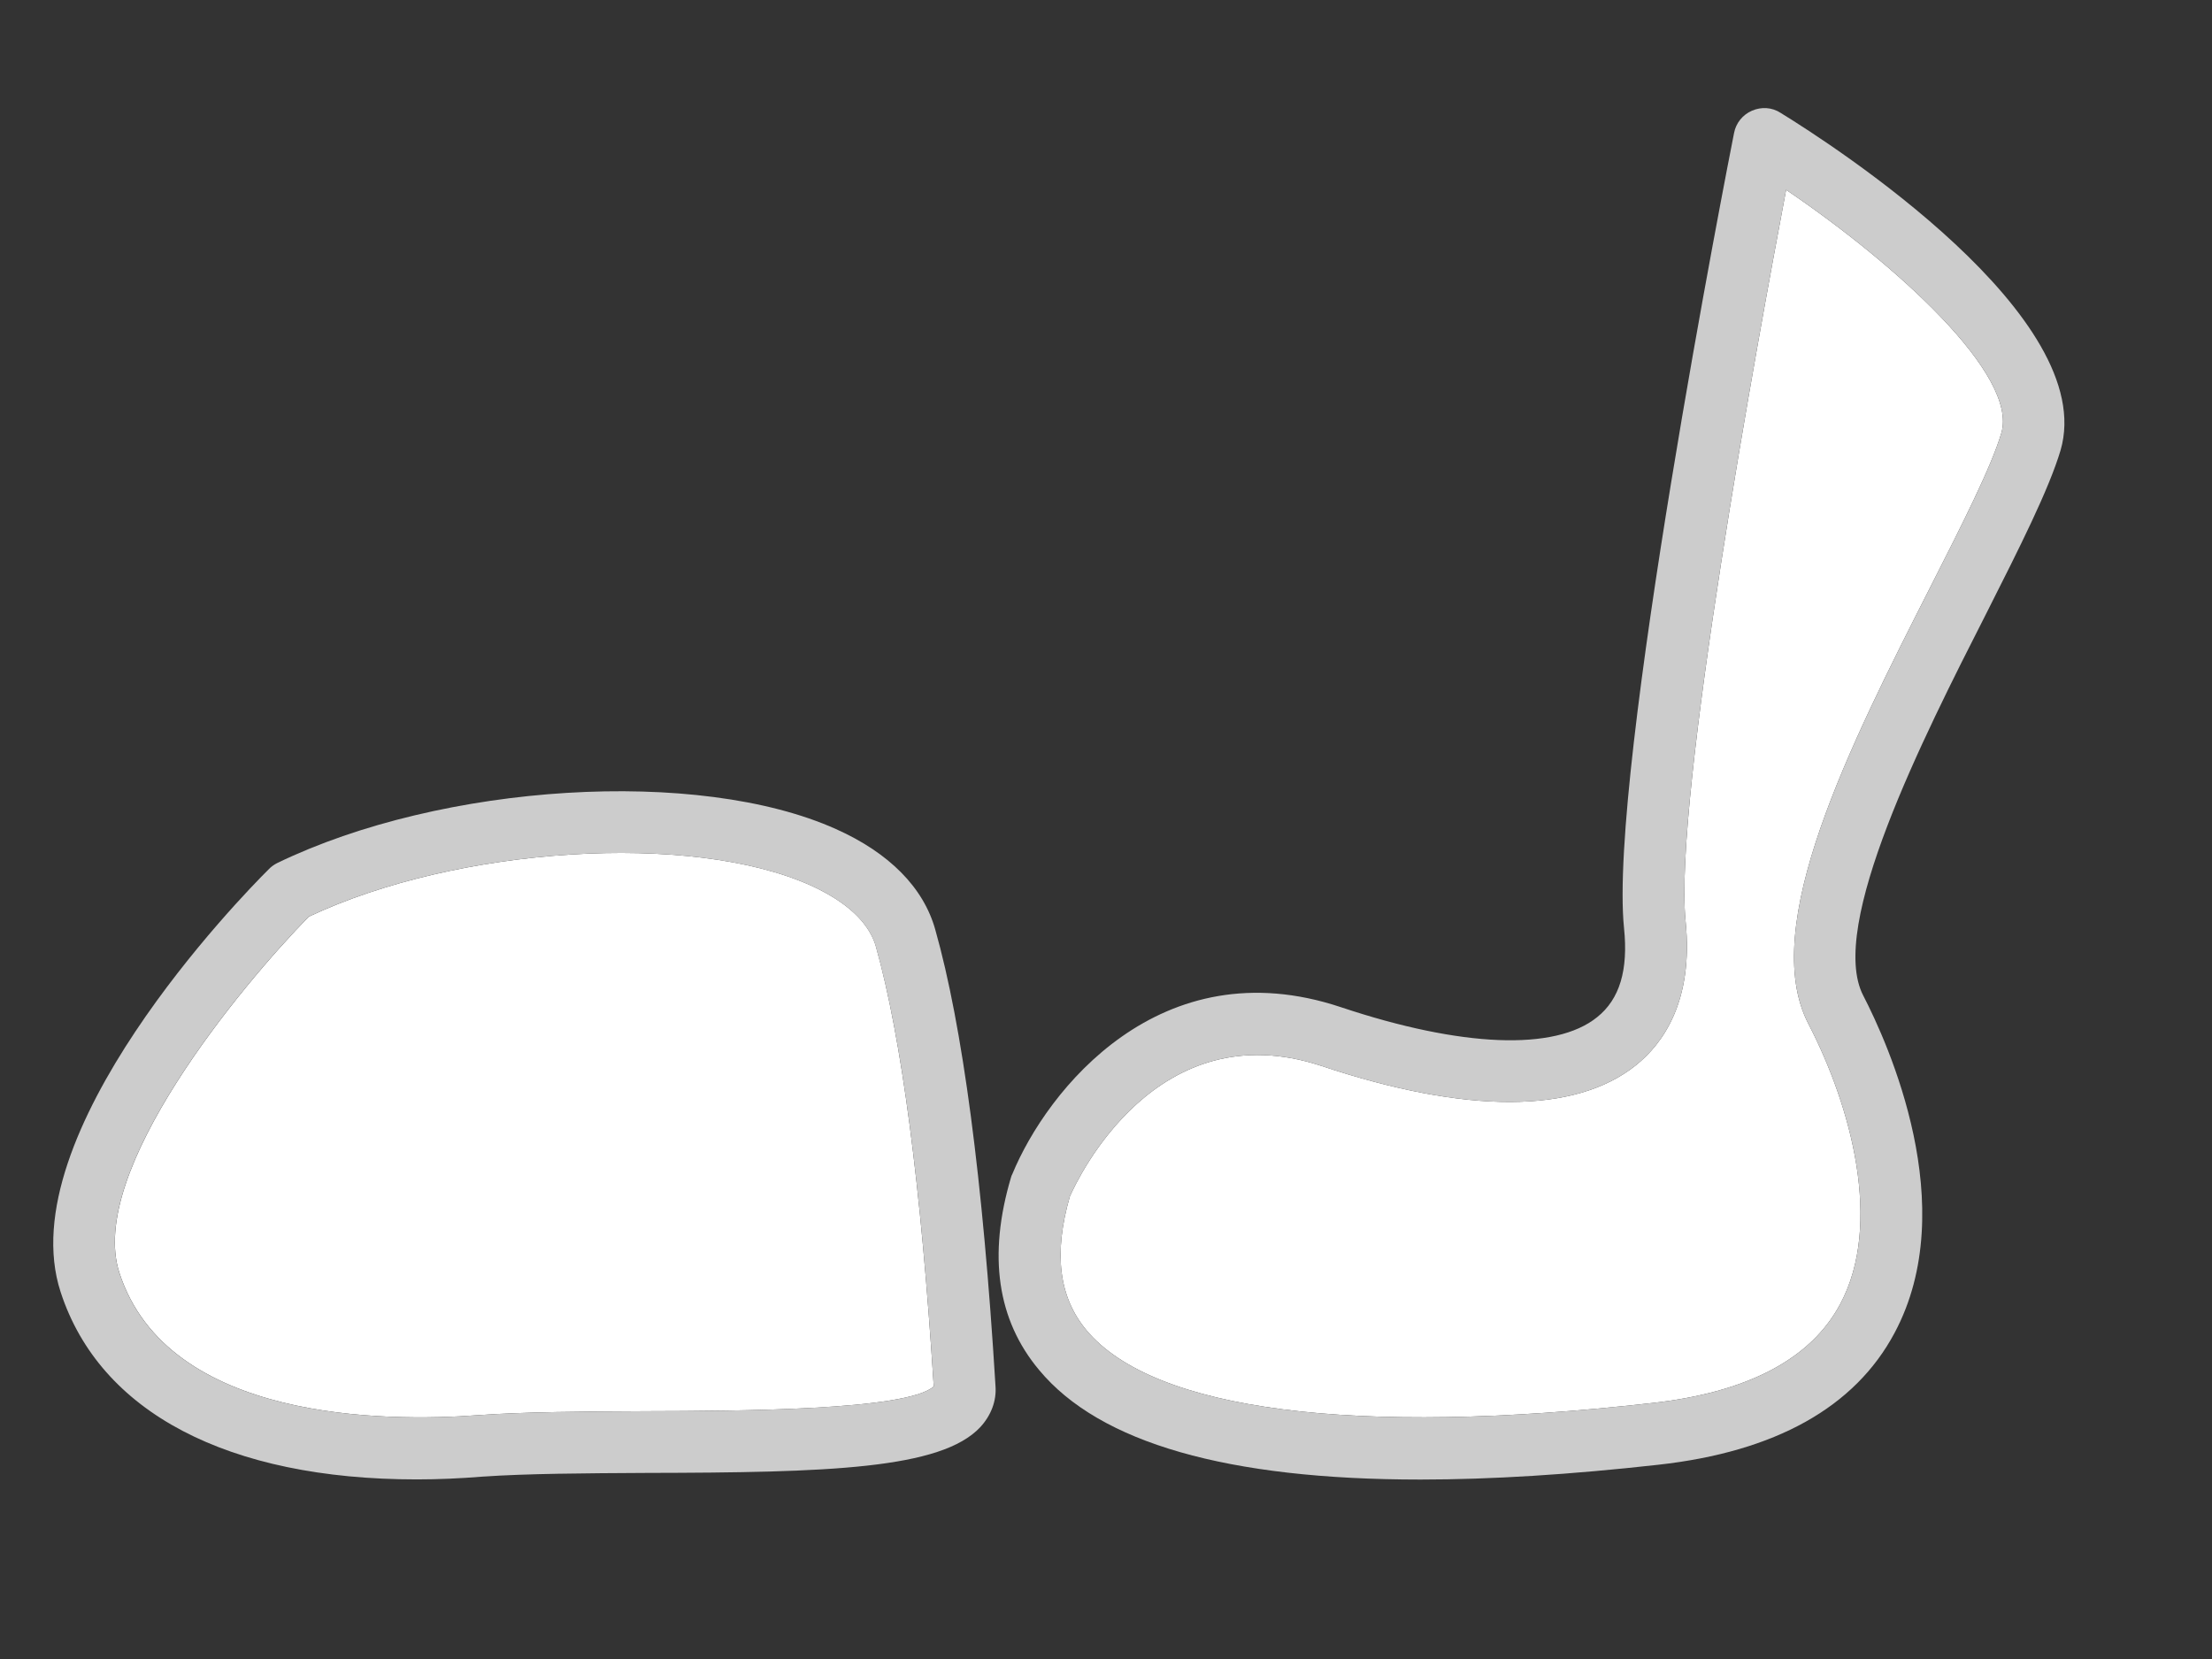 <?xml version="1.0" encoding="utf-8"?>
<!-- Generator: Adobe Illustrator 24.1.1, SVG Export Plug-In . SVG Version: 6.00 Build 0)  -->
<svg version="1.1" id="Layer_1" xmlns="http://www.w3.org/2000/svg" xmlns:xlink="http://www.w3.org/1999/xlink" x="0px" y="0px"
	 viewBox="0 0 320 240" style="enable-background:new 0 0 320 240;" xml:space="preserve">
<rect x="0" y="0" width="320" height="240" fill="#333333" stroke="none"/>
<path style="fill:#FFFFFF;" d="M289.53,62.63c-1.44,4.88-5.68,13.24-10.2,22.15c-11.73,23.09-25.01,49.31-17.71,63.35
	c6.26,12.08,10.73,29.04,4.61,40.49c-4.25,8.01-13.47,12.84-27.34,14.36c-42.96,4.84-71.98,1.07-81.7-10.52
	c-4.03-4.84-4.79-11.14-2.42-19.37c1.16-2.64,12.57-26.8,36.42-18.88c20.94,6.98,36.68,6.93,45.45-0.09
	c3.94-3.14,8.37-9.31,7.21-20.8c-1.79-17.71,10.52-84.6,14.54-105.86C274.22,38.2,291.99,54.21,289.53,62.63z"/>
<path style="fill:#CCCCCC;" d="M257.58,16.32c-1.25-0.81-2.77-0.89-4.12-0.31c-1.35,0.58-2.33,1.79-2.6,3.22
	c-0.76,3.8-18.2,92.66-15.92,115.03c0.63,6.08-0.63,10.29-3.89,12.89c-6.08,4.92-19.6,4.38-37.05-1.44
	c-26.13-8.73-42.55,11.99-47.56,24.16c-0.09,0.14-0.14,0.31-0.18,0.45c-3.35,11.27-2.02,20.62,4.07,27.88
	c8.77,10.56,27.29,15.84,55.16,15.84c10.2,0,21.7-0.72,34.4-2.14c16.96-1.88,28.46-8.33,34.18-19.06c9.8-18.3-0.98-41.96-4.52-48.81
	c-5.19-9.98,8.59-37.18,17.76-55.21c4.88-9.66,9.08-17.99,10.78-23.67C303.71,45.9,265.32,21.07,257.58,16.32z M289.53,62.63
	c-1.44,4.88-5.68,13.24-10.2,22.15c-11.73,23.09-25.01,49.31-17.71,63.35c6.26,12.08,10.73,29.04,4.61,40.49
	c-4.25,8.01-13.47,12.84-27.34,14.36c-42.96,4.84-71.98,1.07-81.7-10.52c-4.03-4.84-4.79-11.14-2.42-19.37
	c1.16-2.64,12.57-26.8,36.42-18.88c20.94,6.98,36.68,6.93,45.45-0.09c3.94-3.14,8.37-9.31,7.21-20.8
	c-1.79-17.71,10.52-84.6,14.54-105.86C274.22,38.2,291.99,54.21,289.53,62.63z"/>
<path style="fill:#FFFFFF;" d="M135.08,200.57c-3.94,3.49-28.32,3.54-41.56,3.58c-9.03,0.05-17.59,0.09-24.39,0.58
	c-13.24,0.98-44.83,0.94-51.85-20.58c-4.79-14.63,17.67-41.61,27.39-51.54c21.52-10.15,55.25-12.31,72.61-4.52
	c3.63,1.65,8.19,4.47,9.44,8.86C130.42,150.14,133.25,171.57,135.08,200.57z"/>
<path style="fill:#CCCCCC;" d="M135.3,134.48c-1.7-6.08-6.66-11.1-14.36-14.54c-19.91-8.95-56.95-6.66-80.85,4.92
	c-0.45,0.23-0.89,0.54-1.21,0.89c-3.89,3.84-37.54,38.39-30.11,61.16c5.68,17.45,24.25,27.11,51.54,27.11c3.05,0,6.22-0.14,9.44-0.4
	c6.54-0.45,14.9-0.49,23.8-0.54c26.22-0.05,42.59-0.54,48.27-6.63c1.56-1.7,2.37-3.8,2.19-6
	C142.19,170.59,139.24,148.4,135.3,134.48z M93.51,204.15c-9.03,0.05-17.59,0.09-24.39,0.58c-13.24,0.98-44.83,0.94-51.85-20.58
	c-4.79-14.63,17.67-41.61,27.39-51.54c21.52-10.15,55.25-12.31,72.61-4.52c3.63,1.65,8.19,4.47,9.44,8.86
	c3.72,13.2,6.54,34.63,8.37,63.62C131.14,204.06,106.76,204.1,93.51,204.15z"/>
</svg>
